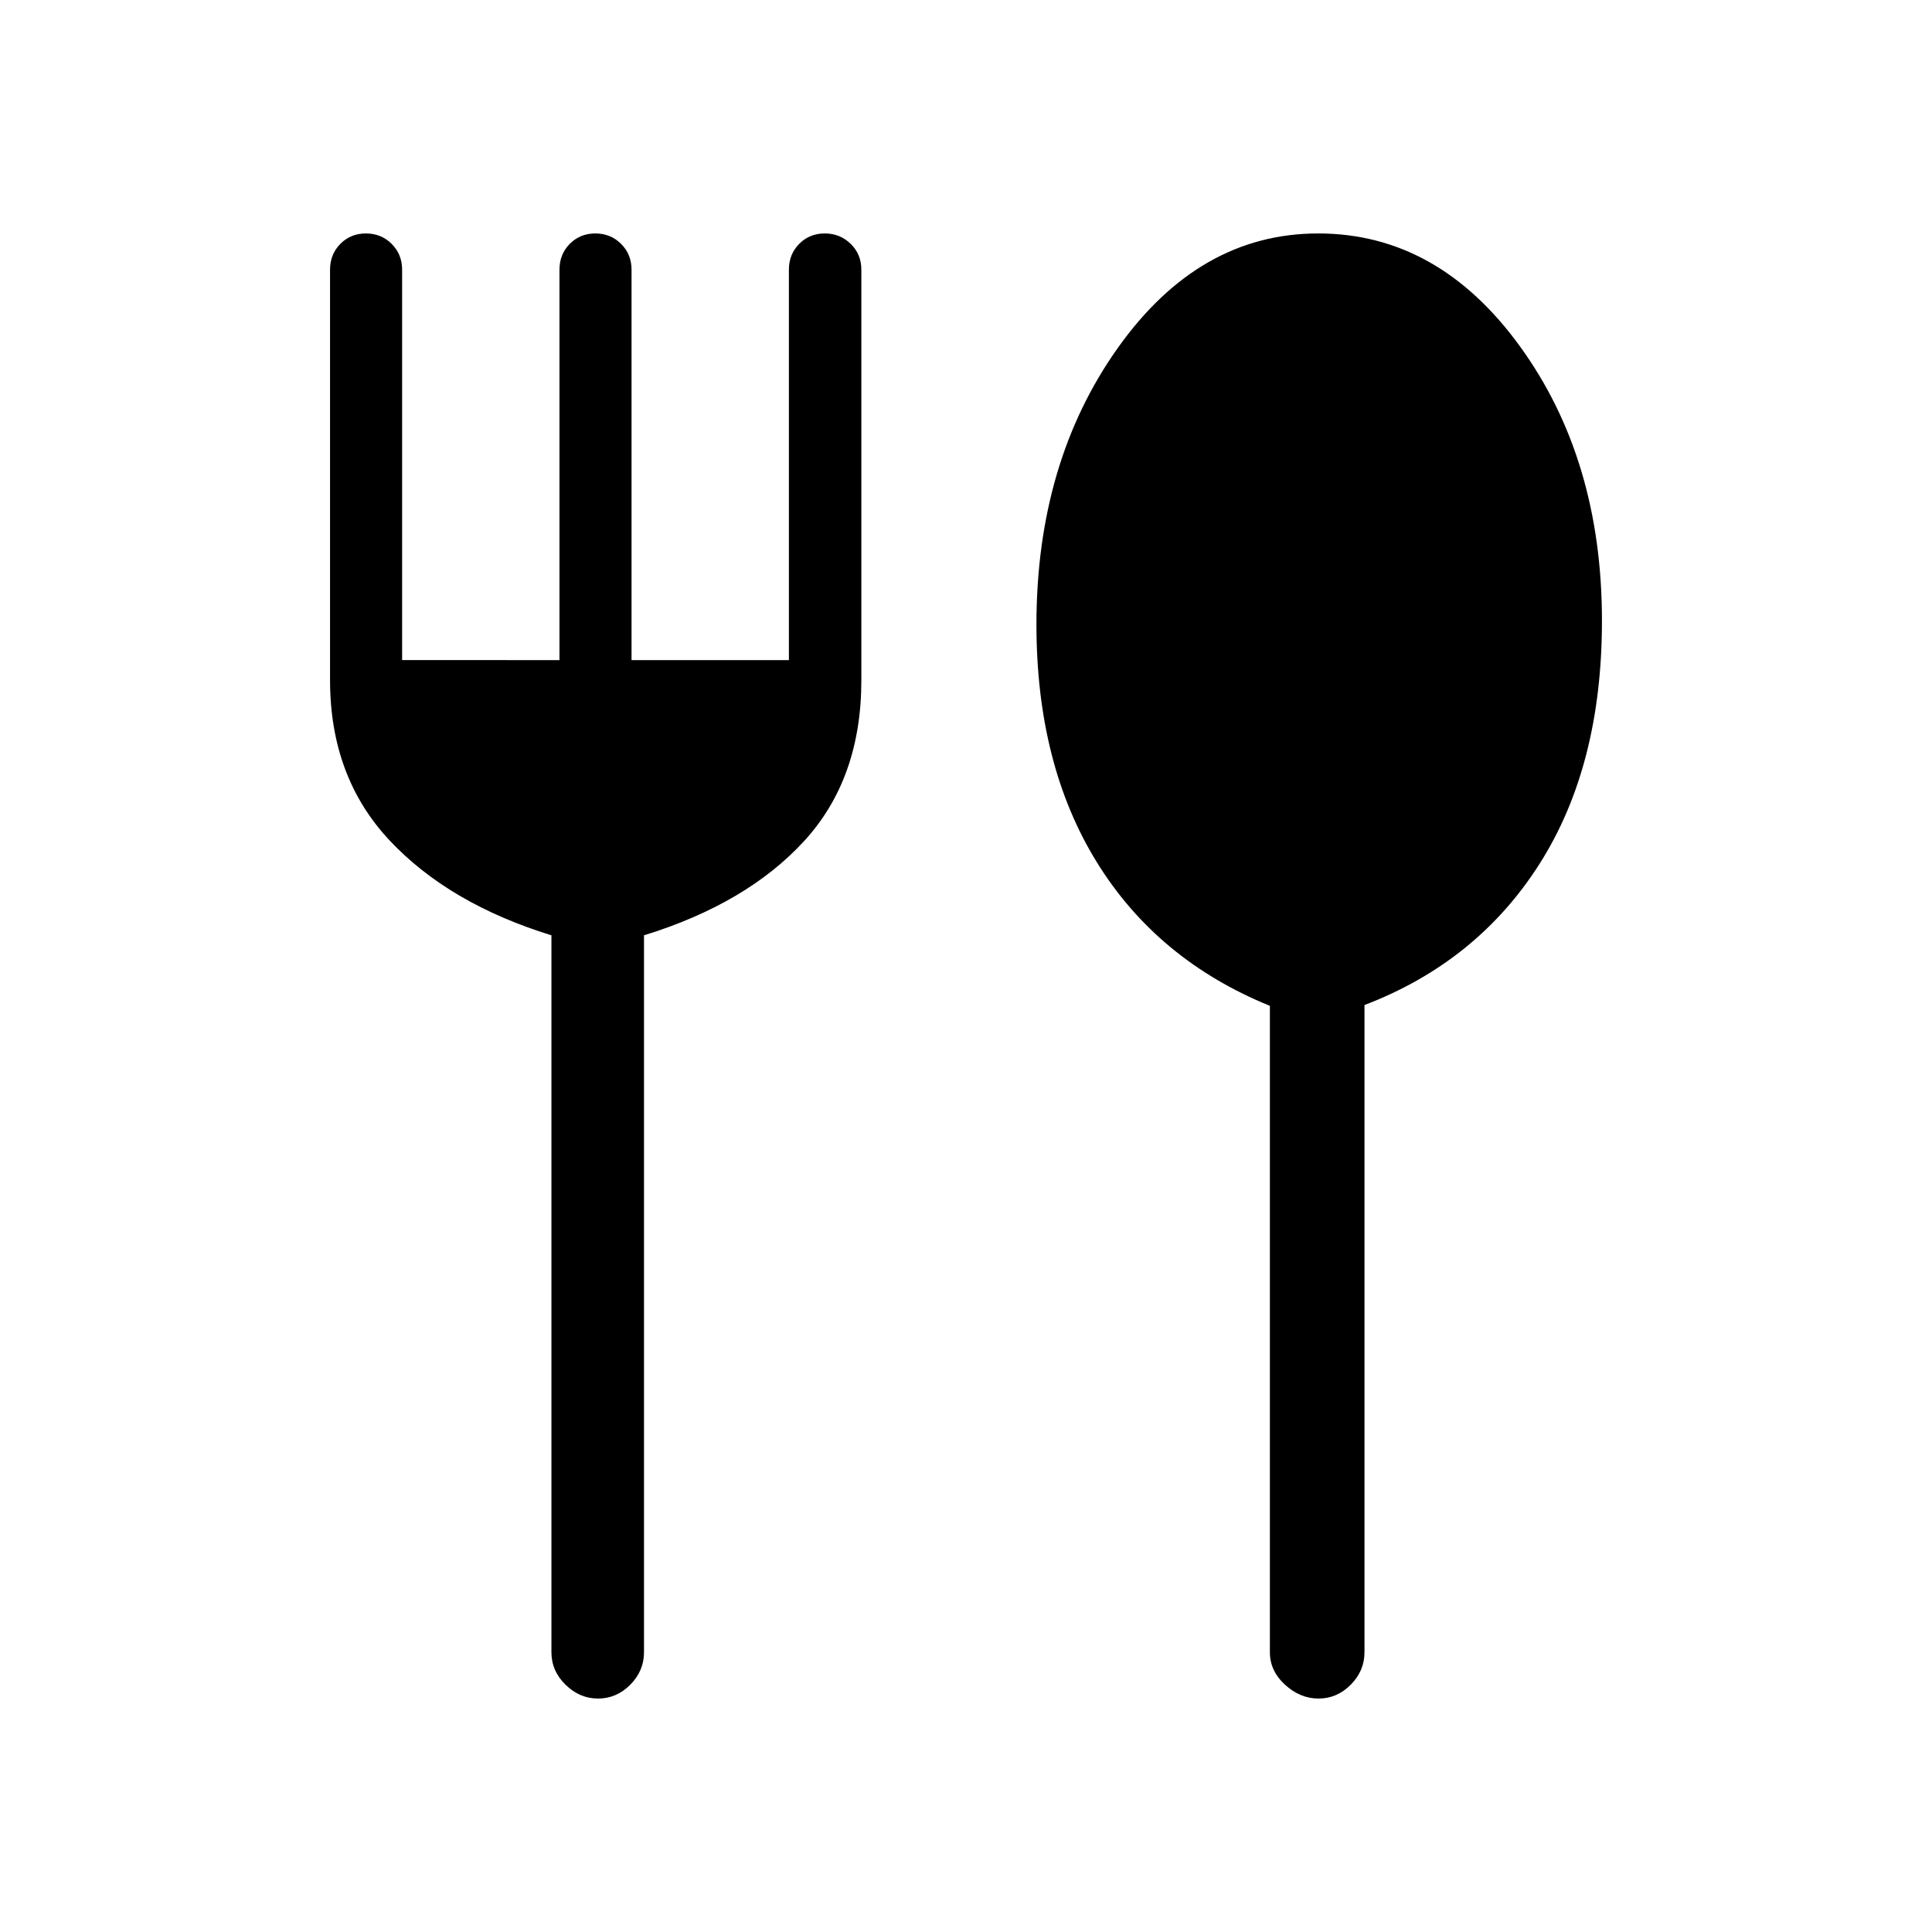 <svg xmlns="http://www.w3.org/2000/svg" height="20" viewBox="0 -960 960 960" width="20"><path d="M297.18-116q-9.18 0-16.18-6.88-7-6.87-7-16.12v-356.25Q223-511 193.5-542.5T164-622v-204q0-7.65 5.12-12.83 5.13-5.17 12.7-5.17 7.58 0 12.78 5.17 5.21 5.18 5.21 12.83v194H278v-194q0-7.65 5.12-12.83 5.13-5.17 12.7-5.17 7.58 0 12.78 5.17 5.21 5.18 5.21 12.83v194H392v-194q0-7.65 5.12-12.83 5.13-5.17 12.7-5.17 7.58 0 12.88 5.17 5.3 5.18 5.3 12.83v204q0 48.99-28.5 79.99Q371-511 320-495.25V-139q0 9.25-6.82 16.12-6.83 6.88-16 6.88Zm358 0q-9.18 0-16.68-6.88-7.5-6.87-7.5-16.12v-321.2q-56-22.8-86-71.38-30-48.59-30-118.06 0-80.55 40.42-137.46Q595.85-844 655-844q59.56 0 100.28 56.13Q796-731.73 796-651.55q0 72.02-31 120.78-31 48.77-87 70.17V-139q0 9.25-6.82 16.12-6.83 6.88-16 6.88Z"/></svg>